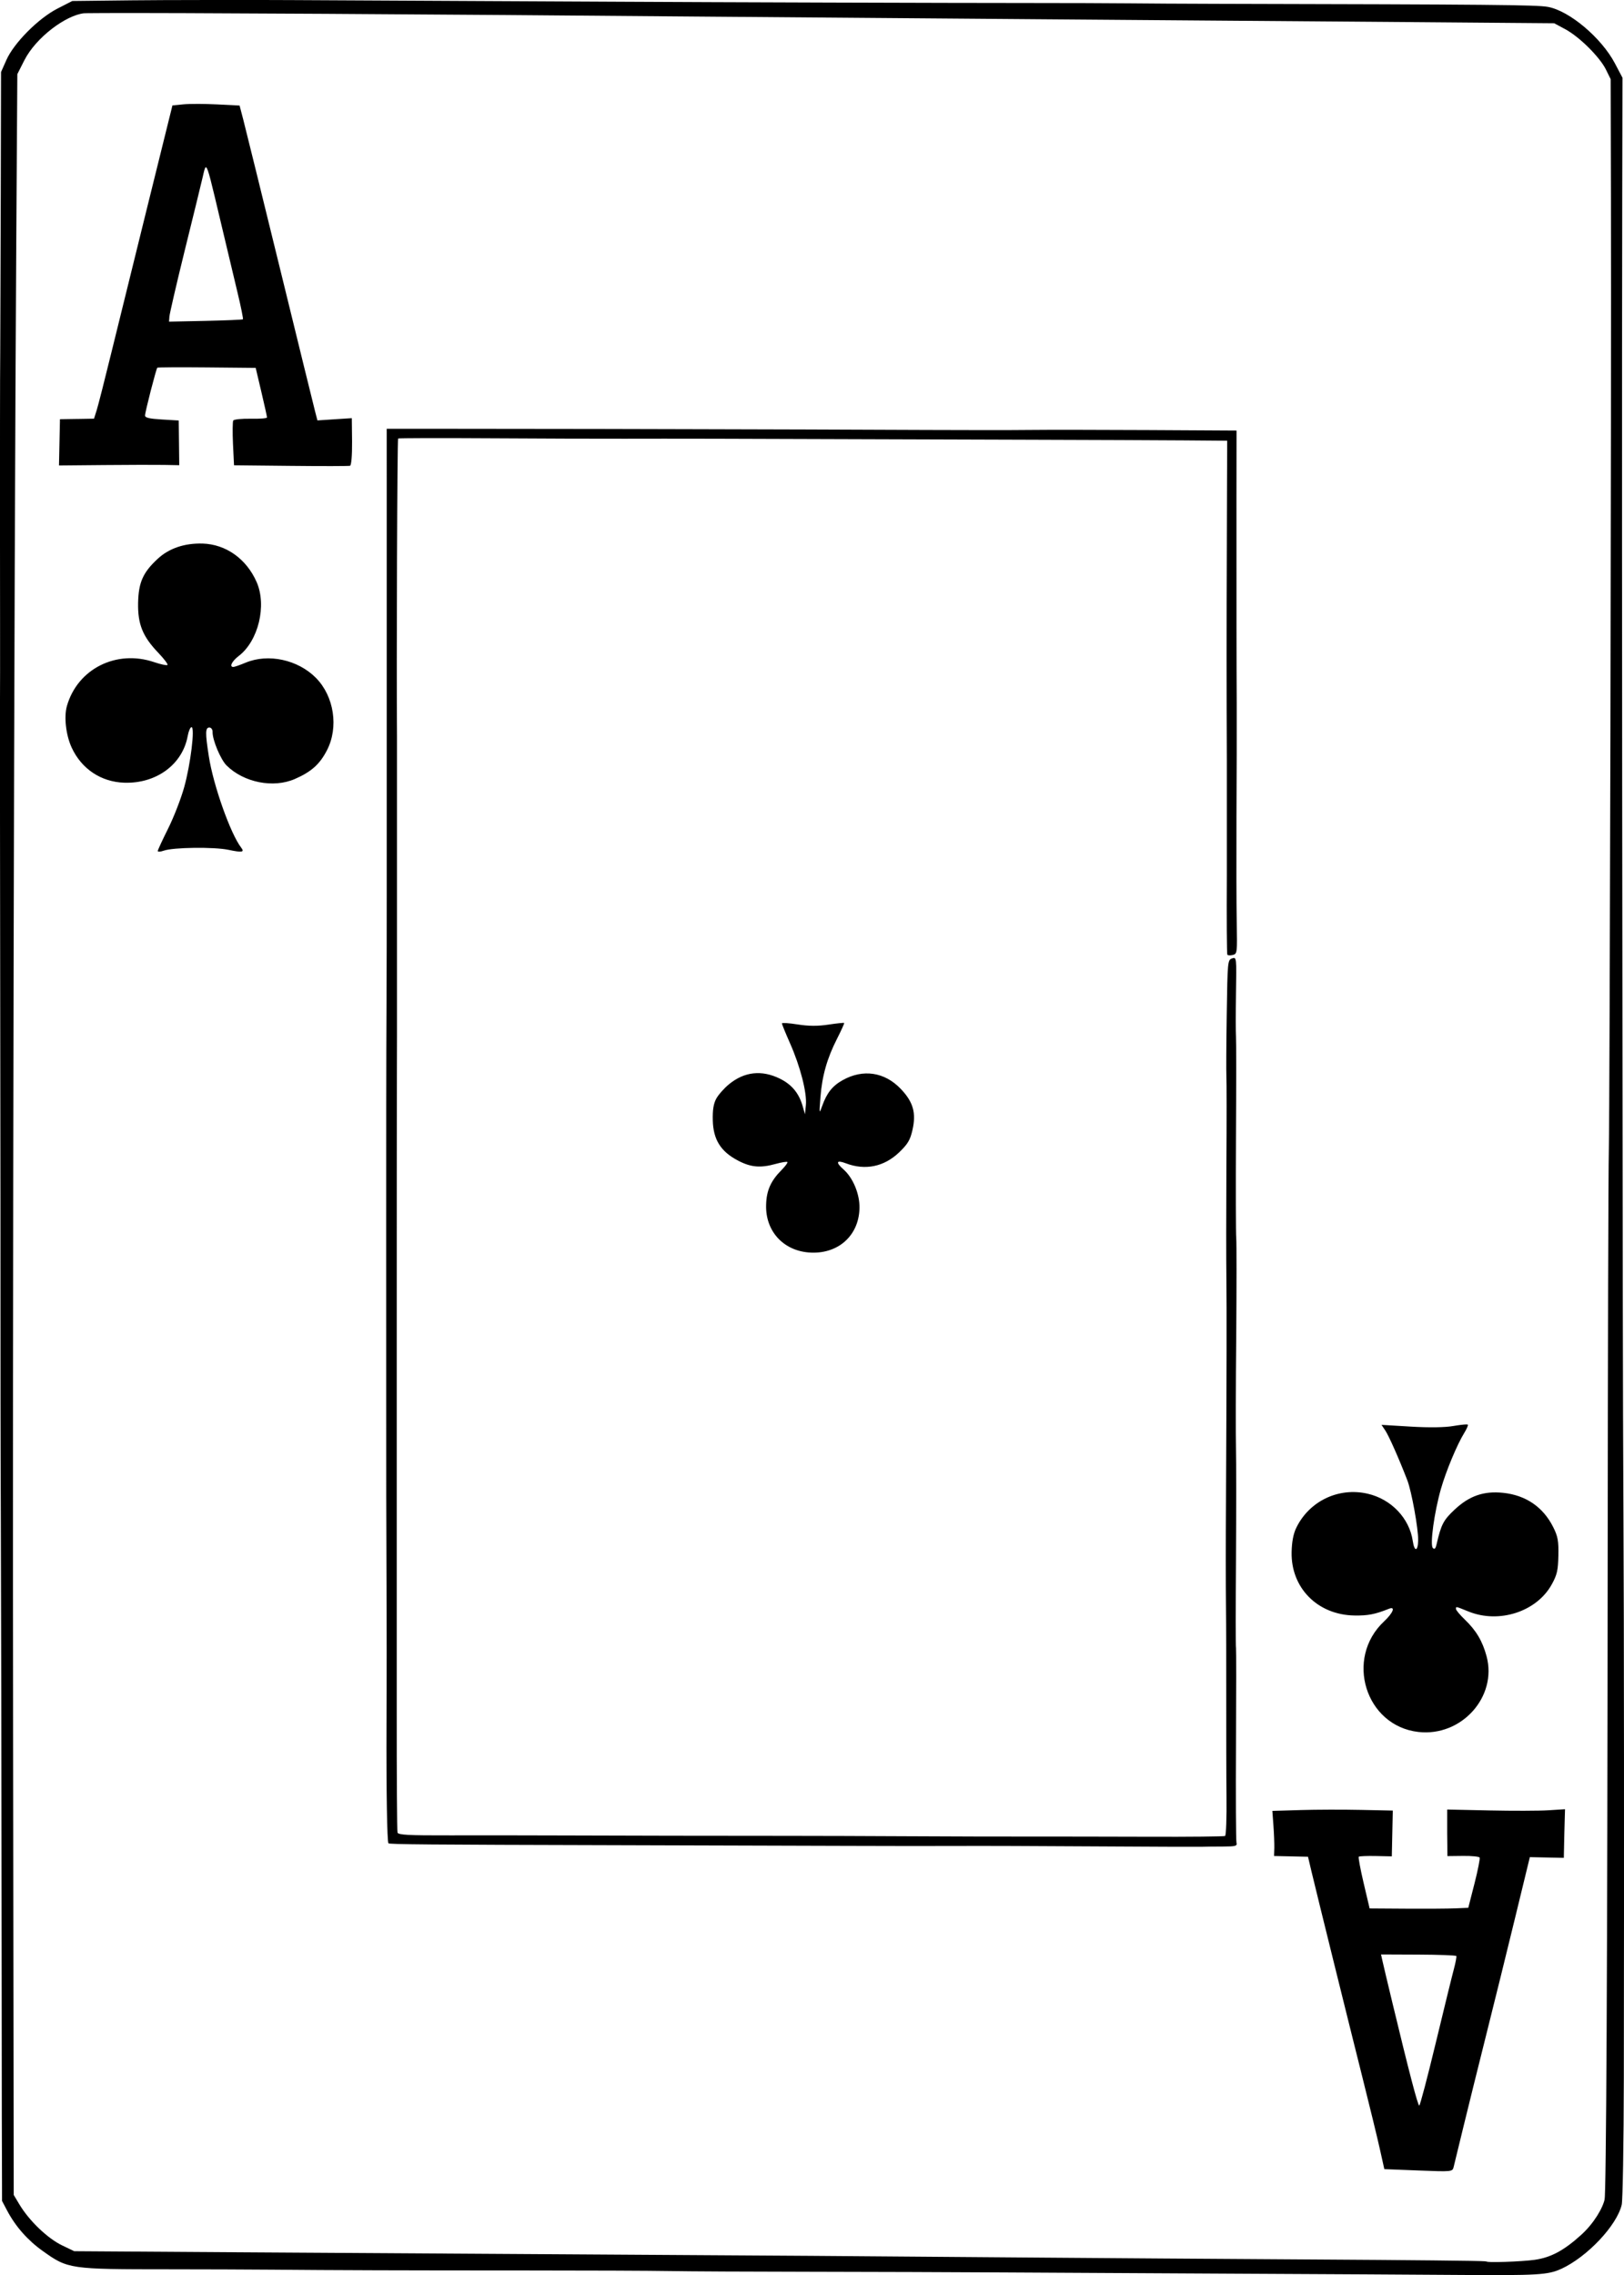 <?xml version="1.0" encoding="UTF-8" standalone="no"?>
<svg
   sodipodi:docname="AC.svg"
   id="svg8"
   version="1.1"
   viewBox="0 0 63.102 88.348"
   height="88.348mm"
   width="63.102mm"
   inkscape:version="1.1.1 (1:1.1+202109281949+c3084ef5ed)"
   inkscape:export-filename="/home/doug/k40/52Cards/AC.png"
   inkscape:export-xdpi="96"
   inkscape:export-ydpi="96"
   xmlns:inkscape="http://www.inkscape.org/namespaces/inkscape"
   xmlns:sodipodi="http://sodipodi.sourceforge.net/DTD/sodipodi-0.dtd"
   xmlns="http://www.w3.org/2000/svg"
   xmlns:svg="http://www.w3.org/2000/svg"
   xmlns:rdf="http://www.w3.org/1999/02/22-rdf-syntax-ns#"
   xmlns:cc="http://creativecommons.org/ns#"
   xmlns:dc="http://purl.org/dc/elements/1.1/">
  <defs
     id="defs2">
    <marker
       style="overflow:visible"
       id="marker2995"
       refX="0"
       refY="0"
       orient="auto"
       inkscape:stockid="Arrow1Lstart"
       inkscape:isstock="true">
      <path
         transform="matrix(0.8,0,0,0.8,10,0)"
         style="fill:#000000;fill-opacity:1;fill-rule:evenodd;stroke:#000000;stroke-width:1pt;stroke-opacity:1"
         d="M 0,0 5,-5 -12.5,0 5,5 Z"
         id="path2993" />
    </marker>
    <marker
       style="overflow:visible"
       id="marker2985"
       refX="0"
       refY="0"
       orient="auto"
       inkscape:stockid="Arrow1Lstart"
       inkscape:isstock="true">
      <path
         transform="matrix(0.8,0,0,0.8,10,0)"
         style="fill:#000000;fill-opacity:1;fill-rule:evenodd;stroke:#000000;stroke-width:1pt;stroke-opacity:1"
         d="M 0,0 5,-5 -12.5,0 5,5 Z"
         id="path2983" />
    </marker>
    <marker
       style="overflow:visible"
       id="marker2791"
       refX="0"
       refY="0"
       orient="auto"
       inkscape:stockid="Arrow1Lstart"
       inkscape:isstock="true">
      <path
         transform="matrix(0.8,0,0,0.8,10,0)"
         style="fill:#000000;fill-opacity:1;fill-rule:evenodd;stroke:#000000;stroke-width:1pt;stroke-opacity:1"
         d="M 0,0 5,-5 -12.5,0 5,5 Z"
         id="path2789" />
    </marker>
    <marker
       style="overflow:visible"
       id="marker2781"
       refX="0"
       refY="0"
       orient="auto"
       inkscape:stockid="Arrow1Lstart"
       inkscape:isstock="true">
      <path
         transform="matrix(0.8,0,0,0.8,10,0)"
         style="fill:#000000;fill-opacity:1;fill-rule:evenodd;stroke:#000000;stroke-width:1pt;stroke-opacity:1"
         d="M 0,0 5,-5 -12.5,0 5,5 Z"
         id="path2779" />
    </marker>
    <marker
       style="overflow:visible"
       id="marker2417"
       refX="0"
       refY="0"
       orient="auto"
       inkscape:stockid="Arrow1Lstart"
       inkscape:isstock="true">
      <path
         transform="matrix(0.8,0,0,0.8,10,0)"
         style="fill:#000000;fill-opacity:1;fill-rule:evenodd;stroke:#000000;stroke-width:1pt;stroke-opacity:1"
         d="M 0,0 5,-5 -12.5,0 5,5 Z"
         id="path2415" />
    </marker>
    <marker
       style="overflow:visible"
       id="marker2383"
       refX="0"
       refY="0"
       orient="auto"
       inkscape:stockid="Arrow1Lstart"
       inkscape:isstock="true">
      <path
         transform="matrix(0.8,0,0,0.8,10,0)"
         style="fill:#000000;fill-opacity:1;fill-rule:evenodd;stroke:#000000;stroke-width:1pt;stroke-opacity:1"
         d="M 0,0 5,-5 -12.5,0 5,5 Z"
         id="path2381" />
    </marker>
    <marker
       style="overflow:visible"
       id="marker2355"
       refX="0"
       refY="0"
       orient="auto"
       inkscape:stockid="Arrow1Lstart"
       inkscape:isstock="true">
      <path
         transform="matrix(0.8,0,0,0.8,10,0)"
         style="fill:#000000;fill-opacity:1;fill-rule:evenodd;stroke:#000000;stroke-width:1pt;stroke-opacity:1"
         d="M 0,0 5,-5 -12.5,0 5,5 Z"
         id="path2353" />
    </marker>
    <marker
       style="overflow:visible"
       id="Arrow1Lstart"
       refX="0"
       refY="0"
       orient="auto"
       inkscape:stockid="Arrow1Lstart"
       inkscape:isstock="true">
      <path
         transform="matrix(0.8,0,0,0.8,10,0)"
         style="fill:#000000;fill-opacity:1;fill-rule:evenodd;stroke:#000000;stroke-width:1pt;stroke-opacity:1"
         d="M 0,0 5,-5 -12.5,0 5,5 Z"
         id="path2071" />
    </marker>
  </defs>
  <sodipodi:namedview
     id="base"
     pagecolor="#ffffff"
     bordercolor="#666666"
     borderopacity="1.0"
     inkscape:pageopacity="0.0"
     inkscape:pageshadow="2"
     inkscape:zoom="1.5033853"
     inkscape:cx="17.959468"
     inkscape:cy="167.28912"
     inkscape:document-units="mm"
     inkscape:current-layer="layer1"
     inkscape:document-rotation="0"
     showgrid="false"
     inkscape:snap-smooth-nodes="false"
     inkscape:object-nodes="false"
     inkscape:window-width="1366"
     inkscape:window-height="712"
     inkscape:window-x="0"
     inkscape:window-y="0"
     inkscape:window-maximized="1"
     inkscape:object-paths="false"
     inkscape:snap-intersection-paths="false"
     inkscape:snap-midpoints="false"
     inkscape:snap-others="false"
     inkscape:pagecheckerboard="0"
     showguides="true"
     inkscape:guide-bbox="true"
     inkscape:snap-bbox="true"
     showborder="false"
     fit-margin-top="0"
     fit-margin-left="0"
     fit-margin-right="0"
     fit-margin-bottom="0" />
  <g
     inkscape:label="Layer 1"
     inkscape:groupmode="layer"
     id="layer1"
     transform="translate(746.328,475.268)">
    <path
       style="fill:#000000;stroke-width:0.085"
       id="path389"
       d="" />
    <path
       id="path6742-7-6-78"
       style="fill:#000000;fill-opacity:1;stroke:none;stroke-width:0.265;stroke-miterlimit:4;stroke-dasharray:none;stroke-opacity:1"
       d="m -738.418,-475.268 0.004,5.3e-4 c -1.12,9.7e-4 -2.136,0.005 -2.776,0.012 l -2.329,0.026 -0.578,0.296 c -0.742,0.38 -1.689,1.333 -1.983,1.995 l -0.208,0.469 -0.01,4.573 c -0.01,2.515 -0.014,5.354 -0.021,6.309 -0.01,0.955 -0.01,3.889 -0.01,6.521 0,2.631 0.01,5.889 0,7.24 0,1.351 -1.8e-4,6.686 0.01,11.856 0.01,5.17 0.01,10.486 0.01,11.813 0,1.327 -8e-5,4.871 0.013,7.875 0.018,5.9 0.019,6.554 0.032,17.752 0,4.105 0.012,7.749 0.014,8.097 l 10e-4,0.632 0.194,0.368 c 0.327,0.62 0.798,1.156 1.382,1.572 0.993,0.708 1.033,0.714 4.925,0.715 1.327,2.9e-4 3.1,0.007 3.938,0.014 2.489,0.022 5.158,0.031 9.823,0.031 2.422,2.1e-4 4.975,0.01 5.674,0.023 0.699,0.013 3.157,0.025 5.462,0.028 2.305,0.003 5.698,0.015 7.538,0.026 1.84,0.012 5.956,0.034 9.147,0.049 3.191,0.015 7.02,0.037 8.511,0.048 3.074,0.023 3.482,-9.8e-4 3.99,-0.237 h 0.004 c 1.012,-0.47 2.155,-1.682 2.346,-2.488 0.04,-0.171 0.078,-2.387 0.082,-4.926 0.014,-8.097 0.008,-17.793 -0.014,-21.679 -0.012,-2.072 -0.023,-5.921 -0.026,-8.552 -0.002,-2.631 -0.008,-7.014 -0.012,-9.738 -0.02,-13.768 -0.024,-26.622 -0.01,-33.098 l 0.01,-4.603 -0.294,-0.558 c -0.525,-0.996 -1.775,-2.047 -2.61,-2.195 -0.44,-0.078 -2.166,-0.094 -12.874,-0.118 -1.258,-0.003 -2.801,-0.012 -3.43,-0.019 -0.629,-0.007 -2.382,-0.013 -3.896,-0.013 -2.818,4e-4 -12.303,-0.029 -15.794,-0.049 -1.071,-0.006 -3.529,-0.018 -5.462,-0.027 -1.933,-0.009 -5.249,-0.026 -7.368,-0.037 -1.06,-0.005 -2.285,-0.007 -3.405,-0.006 z m -4.05,0.508 h 5.3e-4 c 2.647,-0.014 12.939,0.045 23.609,0.138 2.12,0.018 8.023,0.065 13.123,0.103 5.099,0.038 11.672,0.088 14.605,0.112 l 5.191,0.042 0.424,0.227 c 0.573,0.307 1.355,1.101 1.584,1.564 l 0.187,0.38 0.011,4.606 c 0.009,3.782 -0.002,12.616 -0.02,20.705 -0.018,8.089 -0.044,15.494 -0.061,16.237 -0.021,0.884 -0.039,7.877 -0.045,15.678 -0.006,8.127 -0.02,14.333 -0.041,18.551 -0.01,2.109 -0.023,3.722 -0.037,4.828 -0.007,0.553 -0.013,0.979 -0.021,1.275 -0.004,0.148 -0.009,0.264 -0.012,0.344 -0.004,0.08 -0.017,0.16 -0.003,0.083 -0.065,0.345 -0.419,0.954 -0.913,1.401 -0.692,0.627 -1.193,0.881 -1.806,0.971 -0.224,0.033 -0.727,0.067 -1.151,0.08 -0.212,0.007 -0.409,0.009 -0.545,0.006 -0.06,-0.001 -0.101,-0.005 -0.127,-0.007 -0.005,-0.002 -0.015,-0.004 -0.015,-0.004 -5.3e-4,-1.3e-4 -0.048,-0.011 -0.06,-0.012 -0.025,-0.004 -0.035,-0.005 -0.045,-0.006 -0.021,-0.002 -0.035,-10e-4 -0.051,-0.002 -0.032,-0.002 -0.07,-0.004 -0.117,-0.005 -0.095,-0.003 -0.231,-0.006 -0.403,-0.009 -0.344,-0.006 -0.835,-0.012 -1.441,-0.018 -1.212,-0.013 -2.878,-0.025 -4.707,-0.036 -3.655,-0.022 -8.325,-0.054 -10.373,-0.071 -5.826,-0.049 -12.056,-0.093 -19.007,-0.132 -3.516,-0.02 -9.195,-0.055 -12.617,-0.078 l -6.092,-0.04 -0.475,-0.228 c -0.545,-0.262 -1.269,-0.94 -1.66,-1.596 l -0.216,-0.361 -0.024,-17.412 c -0.024,-16.537 0.034,-44.23 0.124,-58.638 l 0.04,-6.305 0.268,-0.529 c 0.458,-0.908 1.633,-1.762 2.324,-1.835 -0.04,0.004 0.045,-0.002 0.148,-0.003 0.107,-9.7e-4 0.258,-0.002 0.448,-0.003 z m 3.828,3.527 c -0.237,-5e-4 -0.443,0.005 -0.561,0.017 l -0.427,0.042 -0.954,3.85 c -0.525,2.118 -1.163,4.703 -1.418,5.746 -0.255,1.043 -0.511,2.047 -0.569,2.232 l -0.106,0.336 -0.657,0.011 -0.01,-5.2e-4 -0.656,0.01 -0.019,0.898 -0.019,0.898 1.758,-0.016 c 0.967,-0.009 2.018,-0.011 2.336,-0.005 l 0.579,0.011 -0.01,-0.868 -0.01,-0.868 -0.656,-0.039 c -0.487,-0.029 -0.655,-0.068 -0.653,-0.155 0,-0.139 0.433,-1.814 0.476,-1.856 0.017,-0.016 0.884,-0.021 1.927,-0.011 l 1.896,0.018 0.22,0.931 c 0.121,0.512 0.22,0.959 0.22,0.994 1.1e-4,0.035 -0.283,0.058 -0.629,0.05 -0.346,-0.007 -0.654,0.024 -0.683,0.069 -0.025,0.045 -0.031,0.455 -0.01,0.91 l 0.04,0.828 2.212,0.023 c 1.216,0.013 2.25,0.011 2.297,-0.004 0.048,-0.016 0.082,-0.381 0.078,-0.937 l -0.01,-0.911 -0.668,0.043 -0.668,0.044 -0.085,-0.325 c -0.047,-0.179 -0.662,-2.681 -1.367,-5.56 -0.706,-2.88 -1.349,-5.485 -1.428,-5.789 l -0.145,-0.553 -0.872,-0.044 c -0.242,-0.012 -0.511,-0.019 -0.748,-0.02 z m 0.307,2.462 c 0.004,-0.002 0.009,-9.5e-4 0.013,5e-4 0.078,0.038 0.2,0.567 0.547,2.032 0.239,1.006 0.542,2.282 0.675,2.834 0.133,0.552 0.226,1.018 0.209,1.035 -0.018,0.017 -0.671,0.045 -1.452,0.062 l -1.419,0.03 0.015,-0.202 c 0.01,-0.111 0.274,-1.264 0.595,-2.562 0.321,-1.297 0.637,-2.586 0.701,-2.864 0.047,-0.205 0.077,-0.349 0.115,-0.367 z m 7.031,10.153 5.3e-4,2.296 v 4.245 c 10e-4,1.071 1.8e-4,3.72 0,5.886 0,2.166 -7.2e-4,4.719 0,5.674 0,0.955 -3.5e-4,2.994 -0.01,4.531 -0.01,1.537 -0.012,5.29 -0.011,8.341 0,3.051 2e-5,6.595 0.001,7.876 -0.001,1.281 -1.9e-4,3.796 0.01,5.589 0.01,1.793 0.01,4.423 10e-4,5.843 -0.01,2.599 0.024,4.59 0.075,4.647 0.039,0.043 1.5,0.056 8.802,0.074 3.54,0.009 7.636,0.021 9.103,0.027 1.467,0.006 3.353,0.007 4.192,0.003 0.838,-0.005 3.239,0.003 5.335,0.017 2.096,0.013 3.953,0.02 4.128,0.016 0.175,-0.005 0.568,-0.01 0.874,-0.01 0.486,-0.002 0.552,-0.02 0.518,-0.15 -0.021,-0.082 -0.03,-1.807 -0.019,-3.833 0.011,-2.026 0.01,-3.702 0,-3.726 -0.014,-0.024 -0.014,-1.586 0,-3.472 0.011,-1.886 0.011,-3.811 -5.2e-4,-4.277 -0.012,-0.466 -0.01,-2.429 0.01,-4.362 0.015,-1.933 0.015,-3.647 0,-3.811 -0.016,-0.163 -0.02,-1.933 -0.01,-3.933 0.012,-2 0.012,-3.753 0,-3.896 -0.011,-0.143 -0.012,-0.896 0,-1.674 0.024,-1.394 0.022,-1.414 -0.151,-1.354 -0.173,0.06 -0.177,0.11 -0.208,2.174 -0.018,1.162 -0.023,2.246 -0.013,2.409 0.01,0.163 0.012,1.726 0,3.473 -0.01,1.746 -0.01,3.728 0,4.403 0.013,1.201 0.01,3.384 -0.016,8.68 -0.01,1.444 -0.01,3.235 0,3.98 0.01,0.745 0.01,2.384 0.01,3.642 0,1.258 -1.6e-4,2.959 0.01,3.782 0.01,0.822 -0.016,1.512 -0.055,1.534 -0.039,0.022 -1.385,0.036 -2.992,0.03 -1.607,-0.005 -3.721,-0.008 -4.699,-0.007 -0.978,0.002 -3.036,-0.004 -4.573,-0.012 -1.537,-0.008 -3.651,-0.015 -4.699,-0.015 -3.254,-6.4e-4 -6.04,-0.006 -8.638,-0.015 -1.374,-0.005 -3.402,-0.007 -4.509,-0.004 -1.632,0.004 -2.018,-0.017 -2.046,-0.109 -0.019,-0.062 -0.032,-2.171 -0.03,-4.687 v -14.058 c 0,-4.204 5.3e-4,-9.836 0.01,-12.195 v -3.896 -3.938 -3.768 c -0.023,-2.938 0.01,-11.562 0.043,-11.591 0.02,-0.017 1.636,-0.021 3.592,-0.009 1.956,0.012 4.299,0.02 5.207,0.017 1.768,-0.005 4.676,5e-4 8.765,0.017 1.397,0.005 4.522,0.015 6.944,0.022 2.422,0.007 5.146,0.018 6.054,0.025 l 1.652,0.013 v 0.381 c -5.1e-4,0.21 -0.01,1.829 -0.013,3.599 -0.013,3.304 -0.012,5.71 0,8.384 v 4.531 c -0.01,1.653 1.3e-4,3.031 0.019,3.062 0.017,0.031 0.111,0.037 0.21,0.013 0.174,-0.042 0.178,-0.074 0.155,-1.281 -0.013,-0.681 -0.015,-2.514 -0.01,-4.074 0.01,-1.56 0.013,-3.542 0.01,-4.403 -0.01,-1.653 -0.01,-3.798 -0.01,-8.035 l 0.003,-2.572 -3.441,-0.019 c -1.892,-0.01 -3.974,-0.012 -4.626,-0.004 -0.652,0.008 -2.424,0.008 -3.938,5.3e-4 -1.514,-0.008 -3.648,-0.016 -4.742,-0.018 -1.095,-0.002 -3.114,-0.008 -4.488,-0.012 -2.46,-0.008 -3.88,-0.01 -9.131,-0.015 z m -7.161,4.458 c -0.692,-0.02 -1.295,0.184 -1.731,0.586 -0.578,0.532 -0.751,0.921 -0.768,1.715 -0.016,0.828 0.175,1.305 0.782,1.938 0.225,0.235 0.387,0.449 0.359,0.475 -0.028,0.027 -0.261,-0.023 -0.519,-0.11 -1.469,-0.497 -2.975,0.261 -3.388,1.703 -0.12,0.42 -0.039,1.132 0.185,1.616 0.382,0.826 1.137,1.331 2.036,1.363 1.248,0.044 2.271,-0.706 2.472,-1.813 0.034,-0.19 0.102,-0.345 0.149,-0.344 0.138,0.003 -0.035,1.431 -0.284,2.327 -0.122,0.44 -0.402,1.163 -0.623,1.606 -0.221,0.443 -0.404,0.837 -0.405,0.876 -7.9e-4,0.039 0.104,0.033 0.234,-0.013 0.364,-0.13 1.951,-0.15 2.514,-0.032 0.53,0.111 0.632,0.094 0.495,-0.083 -0.416,-0.536 -1.088,-2.431 -1.26,-3.555 -0.142,-0.907 -0.137,-1.114 0.024,-1.111 0.07,9.8e-4 0.125,0.078 0.123,0.169 -0.01,0.308 0.315,1.078 0.544,1.304 0.672,0.663 1.814,0.889 2.65,0.526 0.64,-0.278 0.969,-0.571 1.25,-1.116 0.461,-0.893 0.278,-2.095 -0.426,-2.809 -0.701,-0.71 -1.854,-0.96 -2.736,-0.592 -0.222,0.092 -0.436,0.167 -0.477,0.166 -0.163,-0.003 -0.054,-0.225 0.211,-0.427 0.762,-0.582 1.096,-1.956 0.697,-2.868 -0.396,-0.903 -1.193,-1.47 -2.105,-1.498 z m 24.936,18.616 c -0.014,-0.013 -0.288,0.015 -0.612,0.064 -0.418,0.063 -0.766,0.061 -1.198,-0.007 -0.334,-0.053 -0.609,-0.071 -0.609,-0.04 -6.9e-4,0.031 0.142,0.38 0.317,0.776 0.397,0.896 0.66,1.921 0.614,2.394 l -0.035,0.36 -0.09,-0.317 c -0.143,-0.502 -0.424,-0.841 -0.886,-1.068 -0.704,-0.346 -1.378,-0.272 -1.975,0.217 -0.191,0.157 -0.415,0.409 -0.496,0.561 h -10e-4 c -0.106,0.198 -0.144,0.437 -0.134,0.844 0.019,0.74 0.302,1.198 0.957,1.548 0.511,0.273 0.885,0.309 1.488,0.141 0.228,-0.063 0.433,-0.096 0.454,-0.073 0.022,0.023 -0.08,0.161 -0.226,0.309 -0.421,0.425 -0.589,0.797 -0.601,1.362 -0.028,0.997 0.65,1.755 1.645,1.84 1.12,0.095 1.96,-0.63 1.983,-1.72 0.013,-0.539 -0.249,-1.176 -0.616,-1.499 -0.322,-0.283 -0.284,-0.384 0.088,-0.242 0.747,0.285 1.484,0.134 2.065,-0.422 0.338,-0.323 0.432,-0.48 0.52,-0.866 0.154,-0.669 0.032,-1.096 -0.458,-1.607 -0.624,-0.651 -1.462,-0.776 -2.251,-0.335 -0.399,0.222 -0.617,0.496 -0.797,1.001 -0.117,0.328 -0.119,0.317 -0.068,-0.338 0.065,-0.834 0.257,-1.508 0.646,-2.273 0.164,-0.322 0.287,-0.595 0.275,-0.609 z m 24.177,15.59 c -0.093,2.1e-4 -0.288,0.023 -0.504,0.06 -0.332,0.058 -0.936,0.067 -1.658,0.024 l -1.136,-0.068 0.15,0.225 c 0.138,0.207 0.537,1.107 0.852,1.925 0.168,0.435 0.432,1.897 0.422,2.338 -0.01,0.434 -0.146,0.45 -0.209,0.025 -0.132,-0.889 -0.837,-1.628 -1.753,-1.839 -1.134,-0.261 -2.277,0.288 -2.779,1.334 -0.109,0.227 -0.168,0.538 -0.176,0.934 -0.03,1.39 1.011,2.44 2.442,2.461 0.525,0.008 0.797,-0.044 1.34,-0.261 0.266,-0.106 0.162,0.161 -0.189,0.489 -1.54,1.44 -0.724,4.064 1.336,4.295 1.671,0.188 3.068,-1.364 2.646,-2.939 -0.158,-0.588 -0.402,-1.001 -0.848,-1.428 -0.188,-0.181 -0.342,-0.365 -0.341,-0.409 0,-0.104 -0.029,-0.11 0.486,0.098 1.191,0.482 2.653,0.006 3.236,-1.053 0.206,-0.373 0.245,-0.543 0.257,-1.117 0.012,-0.568 -0.02,-0.746 -0.2,-1.105 -0.392,-0.783 -1.067,-1.244 -1.954,-1.334 -0.748,-0.076 -1.305,0.117 -1.875,0.65 -0.438,0.409 -0.526,0.579 -0.702,1.342 -0.041,0.179 -0.081,0.218 -0.148,0.148 -0.117,-0.122 0.058,-1.392 0.316,-2.295 0.197,-0.688 0.628,-1.722 0.906,-2.171 0.096,-0.156 0.159,-0.3 0.138,-0.321 -0.005,-0.005 -0.024,-0.008 -0.055,-0.008 z m 3.832,14.942 -0.649,0.041 c -0.357,0.023 -1.387,0.025 -2.289,0.006 l -1.641,-0.035 v 0.904 l 0.01,0.904 0.606,-0.007 c 0.333,-0.004 0.623,0.025 0.645,0.063 0.022,0.038 -0.068,0.493 -0.2,1.011 l -0.241,0.941 -0.512,0.022 c -0.282,0.012 -1.144,0.017 -1.916,0.012 l -1.405,-0.009 -0.232,-0.984 c -0.127,-0.541 -0.214,-1.003 -0.19,-1.025 0.023,-0.022 0.322,-0.034 0.663,-0.027 l 0.621,0.013 0.019,-0.889 0.019,-0.889 -1.248,-0.026 c -0.687,-0.015 -1.74,-0.012 -2.34,0.006 l -5e-4,5.1e-4 -1.091,0.032 0.041,0.559 c 0.023,0.307 0.038,0.702 0.035,0.876 l -0.01,0.317 0.659,0.014 0.66,0.015 0.136,0.574 c 0.237,0.991 1.439,5.848 1.973,7.971 0.281,1.118 0.589,2.383 0.684,2.81 l 0.173,0.776 1.323,0.052 c 1.316,0.051 1.324,0.051 1.371,-0.14 0.026,-0.105 0.195,-0.799 0.375,-1.54 0.18,-0.741 0.575,-2.333 0.877,-3.538 0.303,-1.205 0.811,-3.261 1.129,-4.57 l 0.579,-2.38 0.66,0.014 0.66,0.014 0.02,-0.943 z m -7.149,5.639 1.447,0.006 c 0.797,0.003 1.462,0.028 1.477,0.055 0.016,0.027 -0.026,0.255 -0.093,0.506 -0.068,0.251 -0.386,1.547 -0.707,2.879 -0.321,1.332 -0.608,2.422 -0.639,2.422 -0.056,-10e-4 -0.402,-1.326 -1.046,-4.003 -0.186,-0.772 -0.361,-1.508 -0.388,-1.635 z" />
  </g>
</svg>
